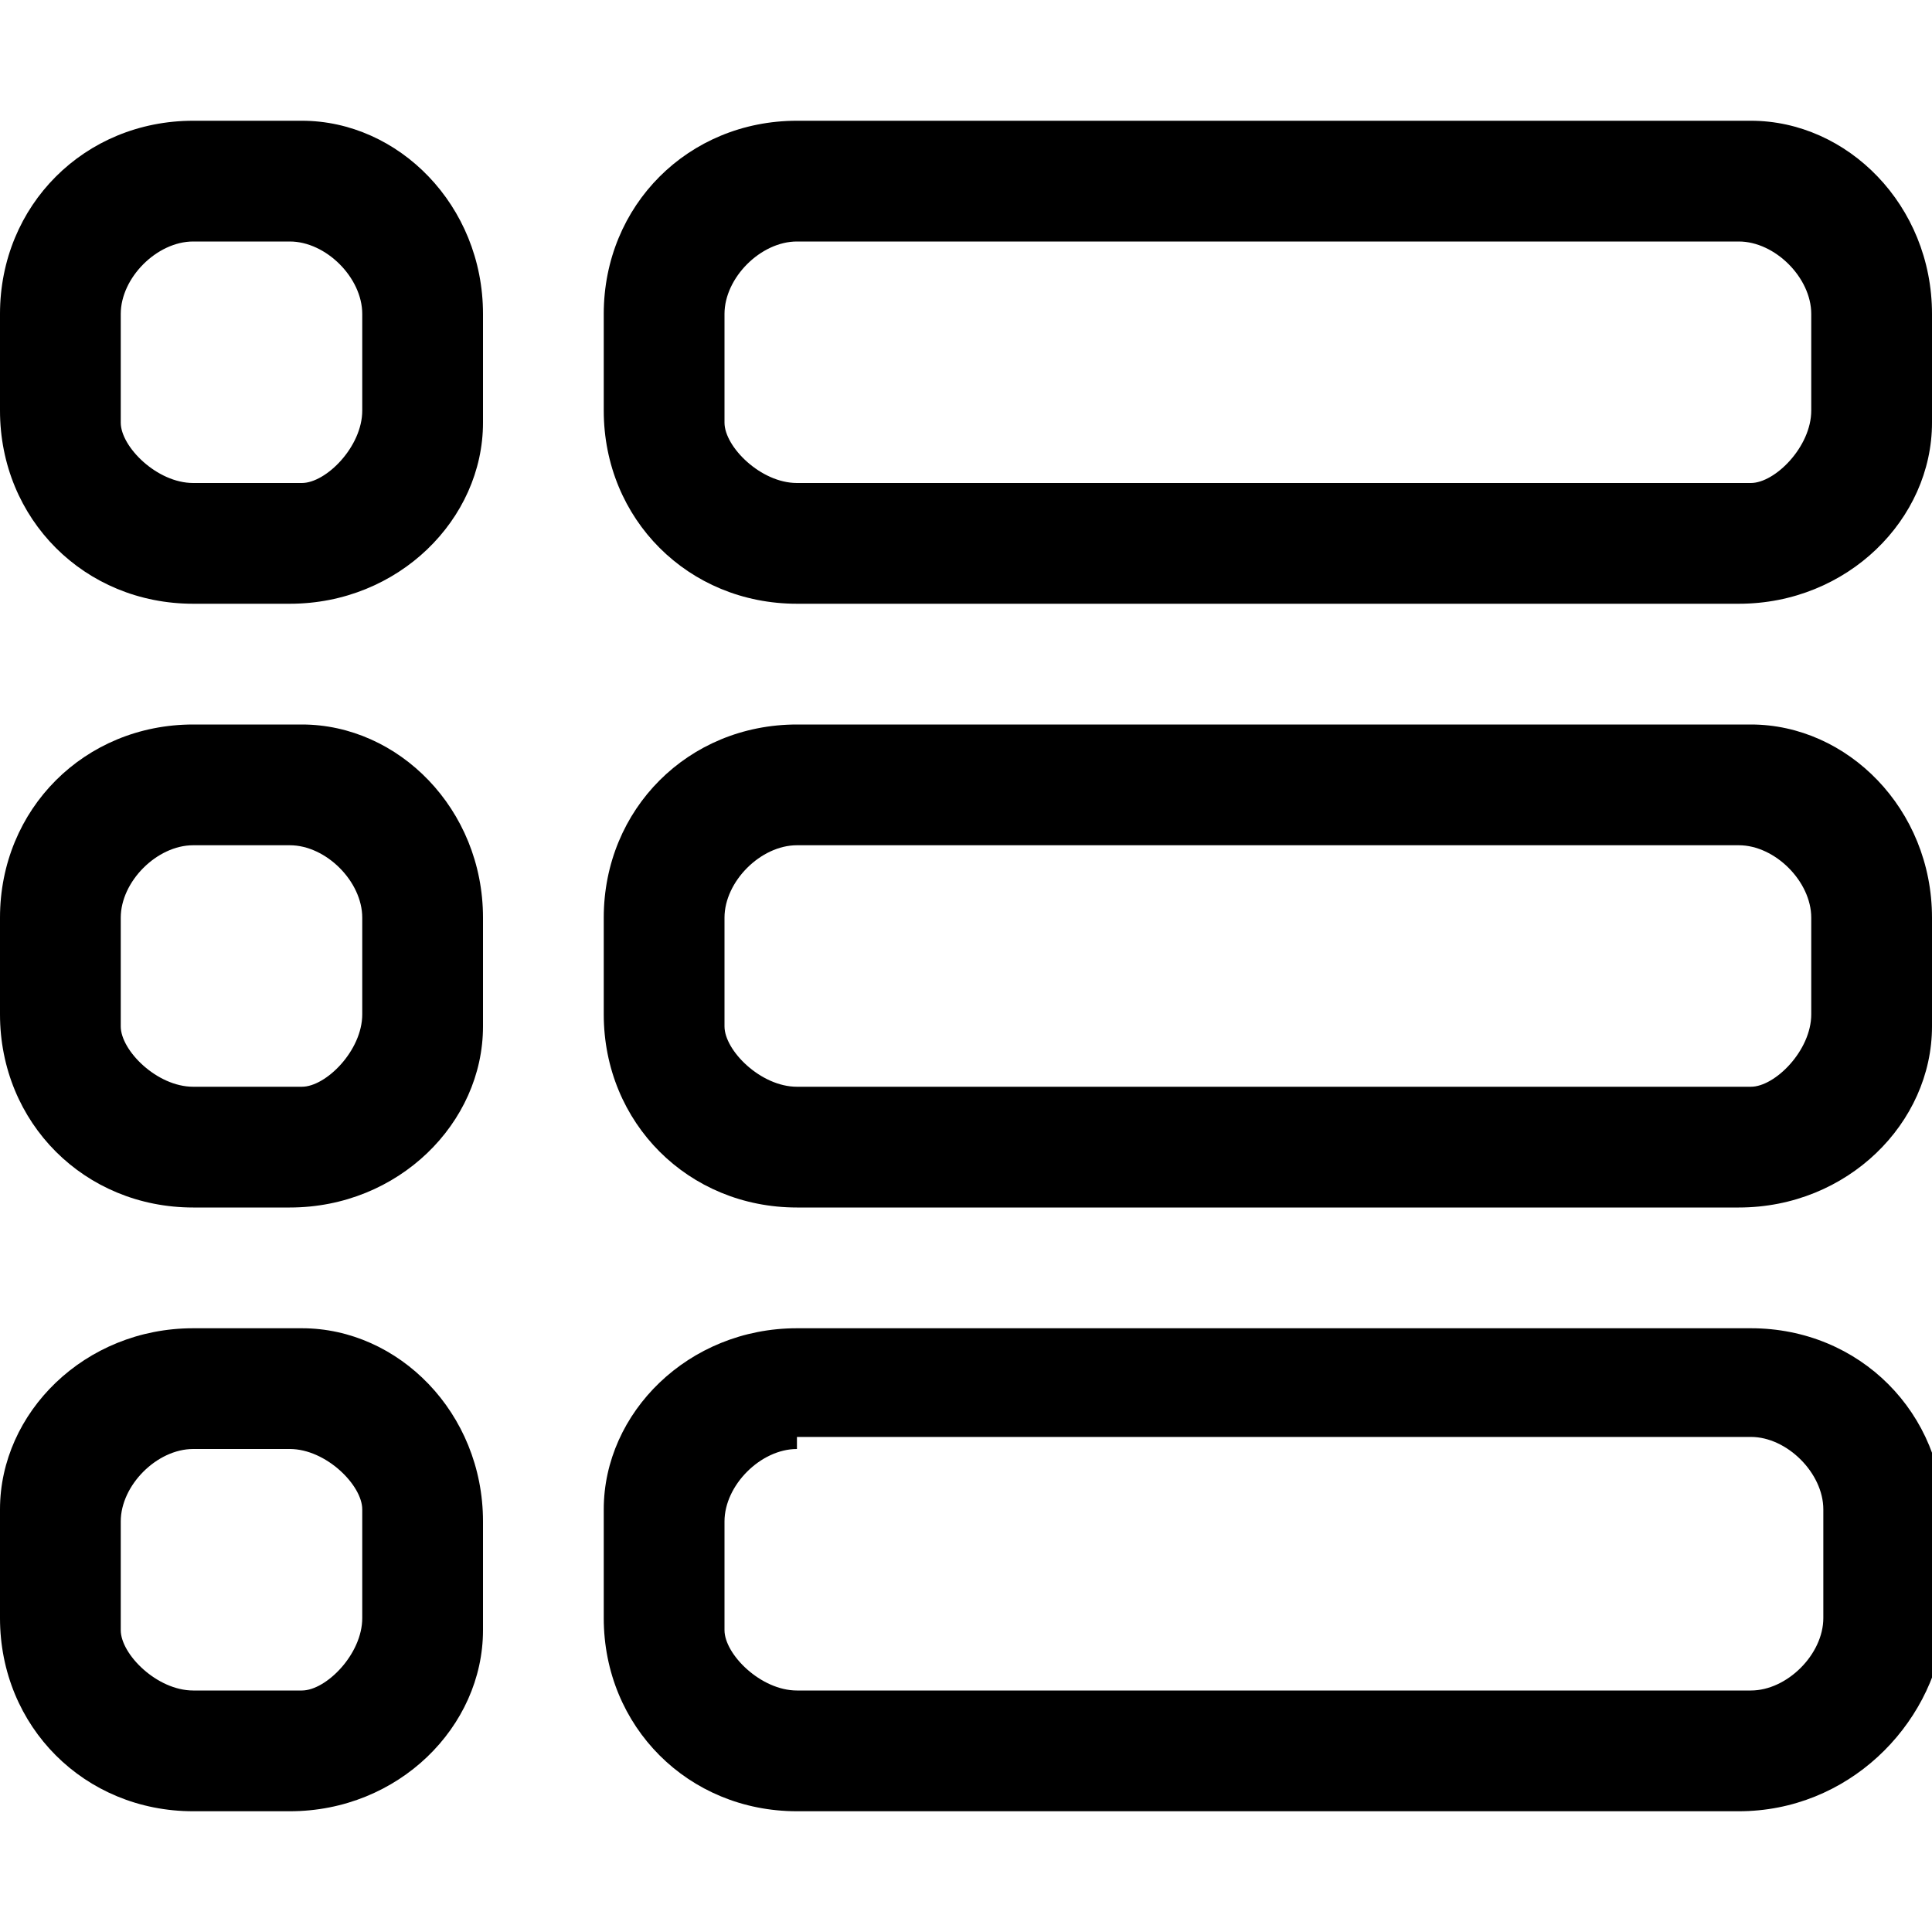 <?xml version="1.0" encoding="utf-8"?>
<!-- Generator: Adobe Illustrator 19.1.0, SVG Export Plug-In . SVG Version: 6.00 Build 0)  -->
<!DOCTYPE svg PUBLIC "-//W3C//DTD SVG 1.1 Tiny//EN" "http://www.w3.org/Graphics/SVG/1.1/DTD/svg11-tiny.dtd">
<svg version="1.1" baseProfile="tiny" id="Layer_1" xmlns="http://www.w3.org/2000/svg" xmlns:xlink="http://www.w3.org/1999/xlink"
	 x="0px" y="0px" viewBox="0 0 16 16" xml:space="preserve">
<g>
	<path d="M2.4,5H1.6C0.7,5,0,4.3,0,3.4V2.6C0,1.7,0.7,1,1.6,1h0.9C3.3,1,4,1.7,4,2.6v0.9C4,4.3,3.3,5,2.4,5z M1.6,2
		C1.3,2,1,2.3,1,2.6v0.9C1,3.7,1.3,4,1.6,4h0.9C2.7,4,3,3.7,3,3.4V2.6C3,2.3,2.7,2,2.4,2H1.6z"/>
	<path d="M2.4,10H1.6C0.7,10,0,9.3,0,8.4V7.6C0,6.7,0.7,6,1.6,6h0.9C3.3,6,4,6.7,4,7.6v0.9C4,9.3,3.3,10,2.4,10z M1.6,7
		C1.3,7,1,7.3,1,7.6v0.9C1,8.7,1.3,9,1.6,9h0.9C2.7,9,3,8.7,3,8.4V7.6C3,7.3,2.7,7,2.4,7H1.6z"/>
	<path d="M2.4,15H1.6C0.7,15,0,14.3,0,13.4v-0.9C0,11.7,0.7,11,1.6,11h0.9C3.3,11,4,11.7,4,12.6v0.9C4,14.3,3.3,15,2.4,15z M1.6,12
		C1.3,12,1,12.3,1,12.6v0.9C1,13.7,1.3,14,1.6,14h0.9C2.7,14,3,13.7,3,13.4v-0.9C3,12.3,2.7,12,2.4,12H1.6z"/>
</g>
<path d="M14.4,5H6.6C5.7,5,5,4.3,5,3.4V2.6C5,1.7,5.7,1,6.6,1h7.9C15.3,1,16,1.7,16,2.6v0.9C16,4.3,15.3,5,14.4,5z M6.6,2
	C6.3,2,6,2.3,6,2.6v0.9C6,3.7,6.3,4,6.6,4h7.9C14.7,4,15,3.7,15,3.4V2.6C15,2.3,14.7,2,14.4,2H6.6z"/>
<path d="M14.4,10H6.6C5.7,10,5,9.3,5,8.4V7.6C5,6.7,5.7,6,6.6,6h7.9C15.3,6,16,6.7,16,7.6v0.9C16,9.3,15.3,10,14.4,10z M6.6,7
	C6.3,7,6,7.3,6,7.6v0.9C6,8.7,6.3,9,6.6,9h7.9C14.7,9,15,8.7,15,8.4V7.6C15,7.3,14.7,7,14.4,7H6.6z"/>
<path d="M14.4,15H6.6C5.7,15,5,14.3,5,13.4v-0.9C5,11.7,5.7,11,6.6,11h7.9c0.9,0,1.6,0.7,1.6,1.6v0.9C16,14.3,15.3,15,14.4,15z
	 M6.6,12C6.3,12,6,12.3,6,12.6v0.9C6,13.7,6.3,14,6.6,14h7.9c0.3,0,0.6-0.3,0.6-0.6v-0.9c0-0.3-0.3-0.6-0.6-0.6H6.6z"/>
</svg>
